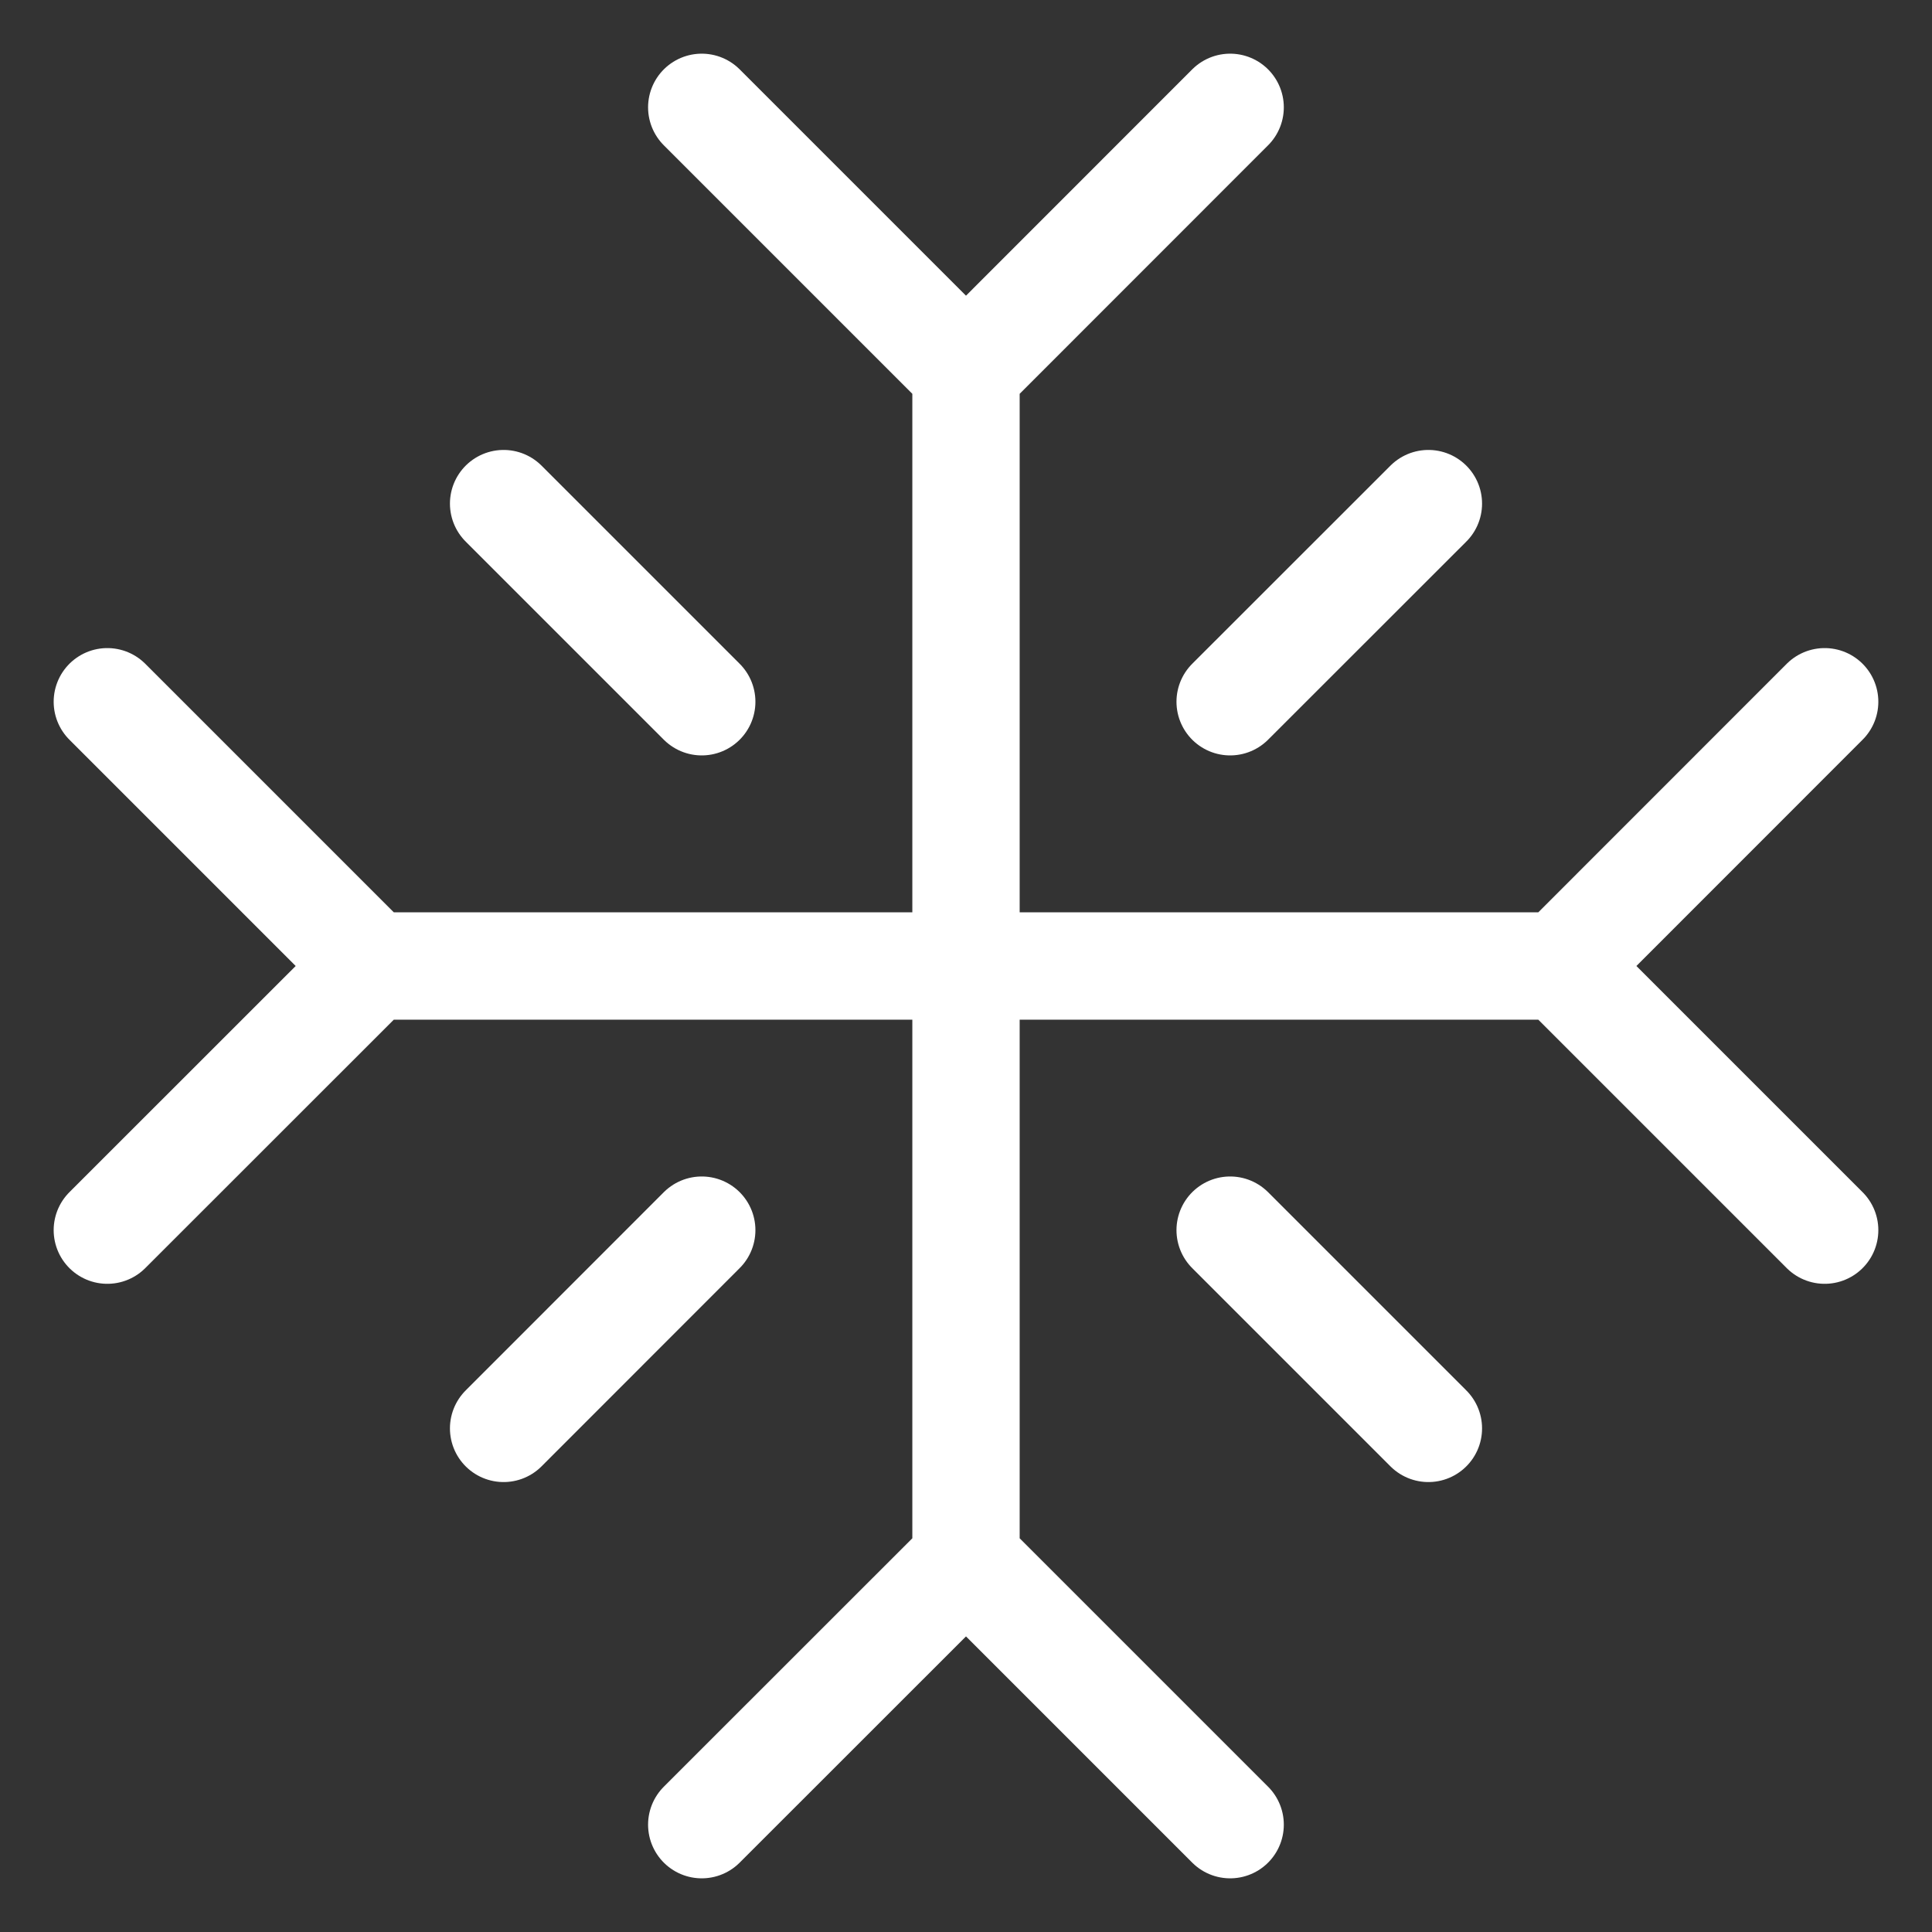 <?xml version="1.0" encoding="UTF-8"?> <svg xmlns="http://www.w3.org/2000/svg" width="18" height="18" viewBox="0 0 18 18" fill="none"><rect x="0" y="0" width="18" height="18" fill="#333333" stroke="none"/><path d="M6.538 1L9 3.462M9 3.462L11.461 1M9 3.462V14.539M1 11.461L3.462 9M3.462 9L1 6.538M3.462 9H14.539M11.461 17L9 14.539M9 14.539L6.538 17M17 6.538L14.539 9M14.539 9L17 11.461M4.692 4.692L6.538 6.538M6.538 11.461L4.692 13.308M13.308 4.692L11.461 6.538M11.461 11.461L13.308 13.308" stroke="white" stroke-linecap="round" stroke-linejoin="round"></path></svg> 